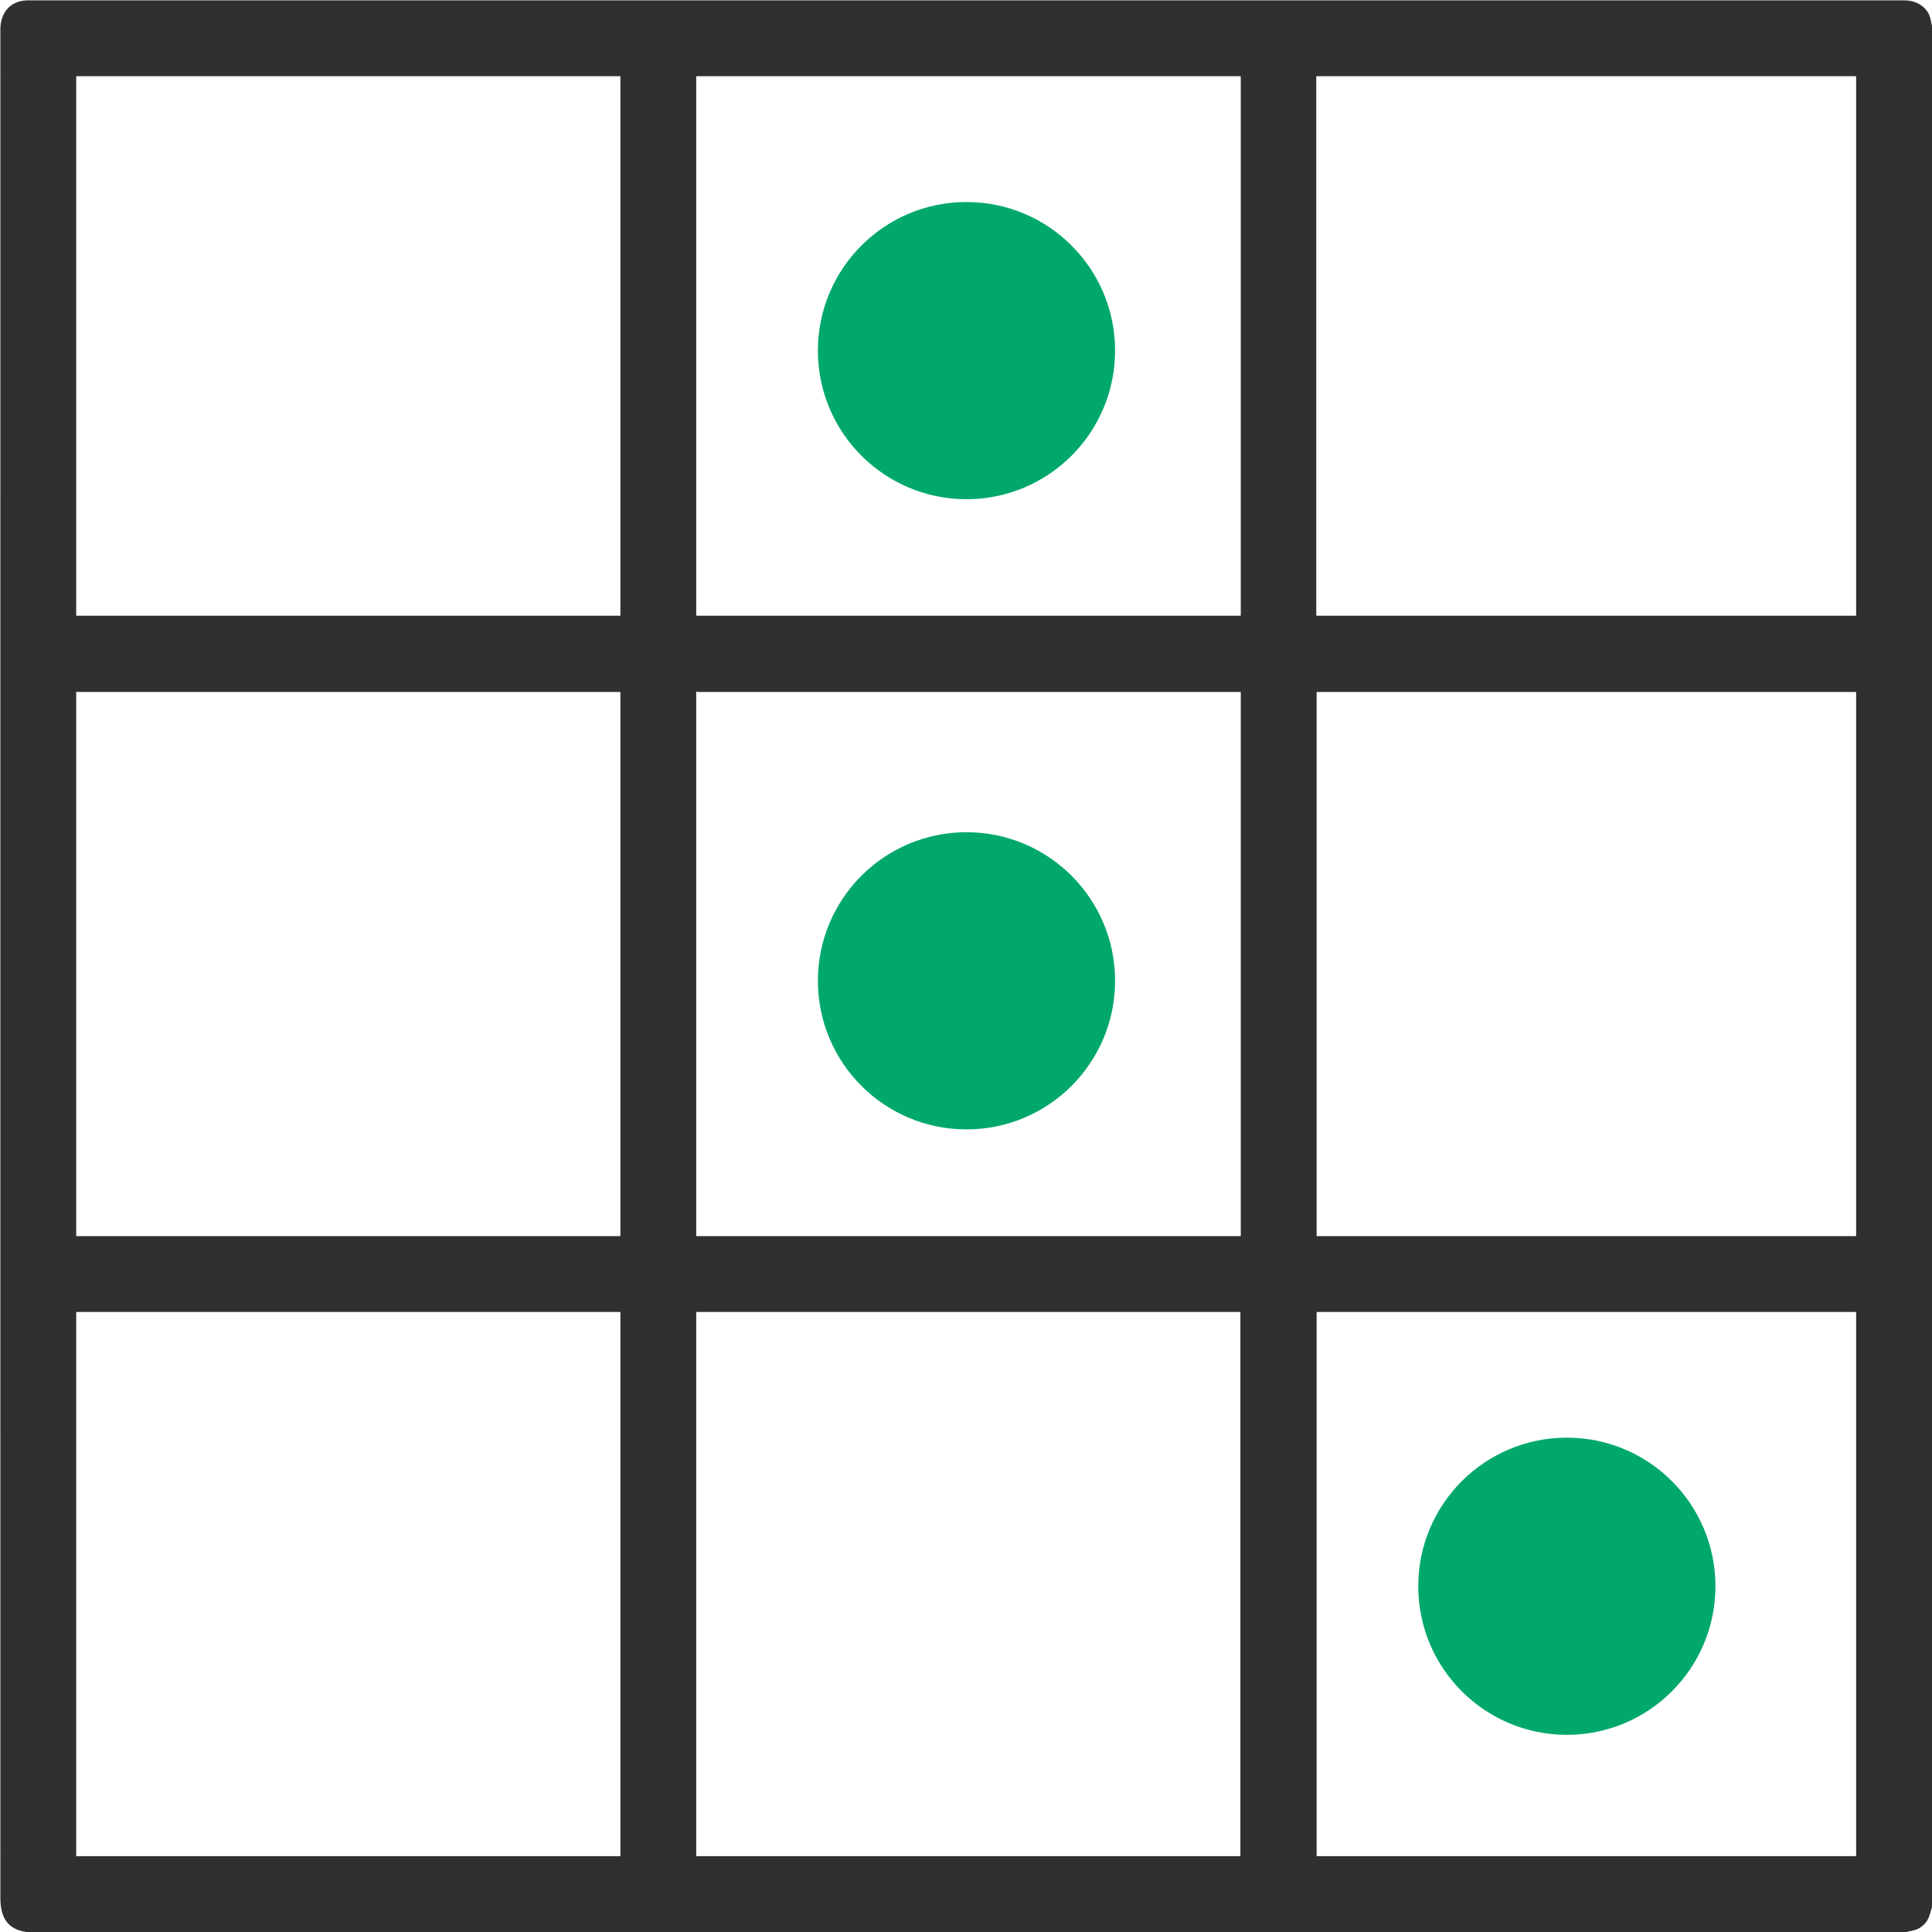 <?xml version="1.0" encoding="UTF-8" standalone="no"?>
<svg
   version="1.1"
   viewBox="0.00 0.00 1350.00 1350.00"
   id="svg3"
   sodipodi:docname="d.svg"
   inkscape:version="1.3 (0e150ed6c4, 2023-07-21)"
   xmlns:inkscape="http://www.inkscape.org/namespaces/inkscape"
   xmlns:sodipodi="http://sodipodi.sourceforge.net/DTD/sodipodi-0.dtd"
   xmlns="http://www.w3.org/2000/svg"
   xmlns:svg="http://www.w3.org/2000/svg">
  <defs
     id="defs3" />
  <sodipodi:namedview
     id="namedview3"
     pagecolor="#ffffff"
     bordercolor="#000000"
     borderopacity="0.25"
     inkscape:showpageshadow="2"
     inkscape:pageopacity="0.0"
     inkscape:pagecheckerboard="0"
     inkscape:deskcolor="#d1d1d1"
     inkscape:zoom="0.60296296"
     inkscape:cx="674.17076"
     inkscape:cy="675"
     inkscape:window-width="1920"
     inkscape:window-height="1010"
     inkscape:window-x="-6"
     inkscape:window-y="-6"
     inkscape:window-maximized="1"
     inkscape:current-layer="svg3" />
  <path
     fill="#303030"
     d="   M 1350.00 18.06   L 1350.00 1332.56   C 1348.00 1339.14 1347.65 1342.89 1341.64 1346.96   C 1338.95 1348.78 1335.45 1349.18 1332.19 1350.00   L 18.69 1350.00   C 4.31 1348.10 0.26 1338.71 0.26 1325.79   Q 0.24 673.24 0.26 20.69   C 0.26 8.72 7.32 0.25 19.80 0.25   Q 675.21 0.25 1330.61 0.25   C 1337.28 0.25 1343.68 3.02 1347.19 8.79   C 1348.82 11.47 1349.28 14.87 1350.00 18.06   Z   M 433.50 53.57   A 0.32 0.32 0.0 0 0 433.18 53.25   L 53.56 53.25   A 0.32 0.32 0.0 0 0 53.24 53.57   L 53.24 429.93   A 0.32 0.32 0.0 0 0 53.56 430.25   L 433.18 430.25   A 0.32 0.32 0.0 0 0 433.50 429.93   L 433.50 53.57   Z   M 867.00 53.51   A 0.26 0.26 0.0 0 0 866.74 53.25   L 486.76 53.25   A 0.26 0.26 0.0 0 0 486.50 53.51   L 486.50 429.99   A 0.26 0.26 0.0 0 0 486.76 430.25   L 866.74 430.25   A 0.26 0.26 0.0 0 0 867.00 429.99   L 867.00 53.51   Z   M 919.75 429.72   Q 919.75 430.25 920.28 430.25   L 1296.50 430.25   Q 1297.00 430.25 1297.00 429.75   L 1297.00 53.75   A 0.50 0.50 0.0 0 0 1296.50 53.25   L 920.25 53.25   Q 919.75 53.25 919.75 53.75   L 919.75 429.72   Z   M 54.04 483.40   Q 53.78 483.13 53.53 483.34   Q 53.25 483.58 53.25 483.94   L 53.25 863.25   Q 53.25 863.75 53.75 863.75   L 433.00 863.75   Q 433.50 863.75 433.50 863.25   L 433.50 484.00   Q 433.50 483.50 433.00 483.50   L 54.28 483.50   Q 54.14 483.50 54.04 483.40   Z   M 487.25 483.38   Q 487.08 483.26 486.87 483.23   Q 486.50 483.18 486.50 483.55   L 486.50 863.25   Q 486.50 863.75 487.00 863.75   L 866.50 863.75   Q 867.00 863.75 867.00 863.25   L 867.00 484.00   Q 867.00 483.50 866.50 483.50   L 487.60 483.50   Q 487.40 483.50 487.25 483.38   Z   M 1297.00 483.77   A 0.27 0.27 0.0 0 0 1296.73 483.50   L 920.27 483.50   A 0.27 0.27 0.0 0 0 920.00 483.77   L 920.00 863.49   A 0.27 0.27 0.0 0 0 920.27 863.76   L 1296.73 863.76   A 0.27 0.27 0.0 0 0 1297.00 863.49   L 1297.00 483.77   Z   M 866.74 917.01   A 0.27 0.27 0.0 0 0 866.47 916.74   L 486.77 916.74   A 0.27 0.27 0.0 0 0 486.50 917.01   L 486.50 1296.73   A 0.27 0.27 0.0 0 0 486.77 1297.00   L 866.47 1297.00   A 0.27 0.27 0.0 0 0 866.74 1296.73   L 866.74 917.01   Z   M 433.51 917.01   A 0.26 0.26 0.0 0 0 433.25 916.75   L 53.51 916.75   A 0.26 0.26 0.0 0 0 53.25 917.01   L 53.25 1296.75   A 0.26 0.26 0.0 0 0 53.51 1297.01   L 433.25 1297.01   A 0.26 0.26 0.0 0 0 433.51 1296.75   L 433.51 917.01   Z   M 1297.00 917.31   A 0.56 0.56 0.0 0 0 1296.44 916.75   L 920.56 916.75   A 0.56 0.56 0.0 0 0 920.00 917.31   L 920.00 1296.45   A 0.56 0.56 0.0 0 0 920.56 1297.01   L 1296.44 1297.01   A 0.56 0.56 0.0 0 0 1297.00 1296.45   L 1297.00 917.31   Z"
     id="path1" />
  <circle
     fill="#00a86b"
     cx="675.34"
     cy="245.00"
     r="103.83"
     id="circle1"
     style="fill:#00a86b;fill-opacity:1" />
  <circle
     fill="#00a86b"
     cx="675.35"
     cy="685.35"
     r="103.83"
     id="circle2"
     style="fill:#00a86b;fill-opacity:1" />
  <circle
     fill="#00a86b"
     cx="1094.85"
     cy="1108.40"
     r="103.83"
     id="circle3"
     style="fill:#00a86b;fill-opacity:1" />
</svg>
